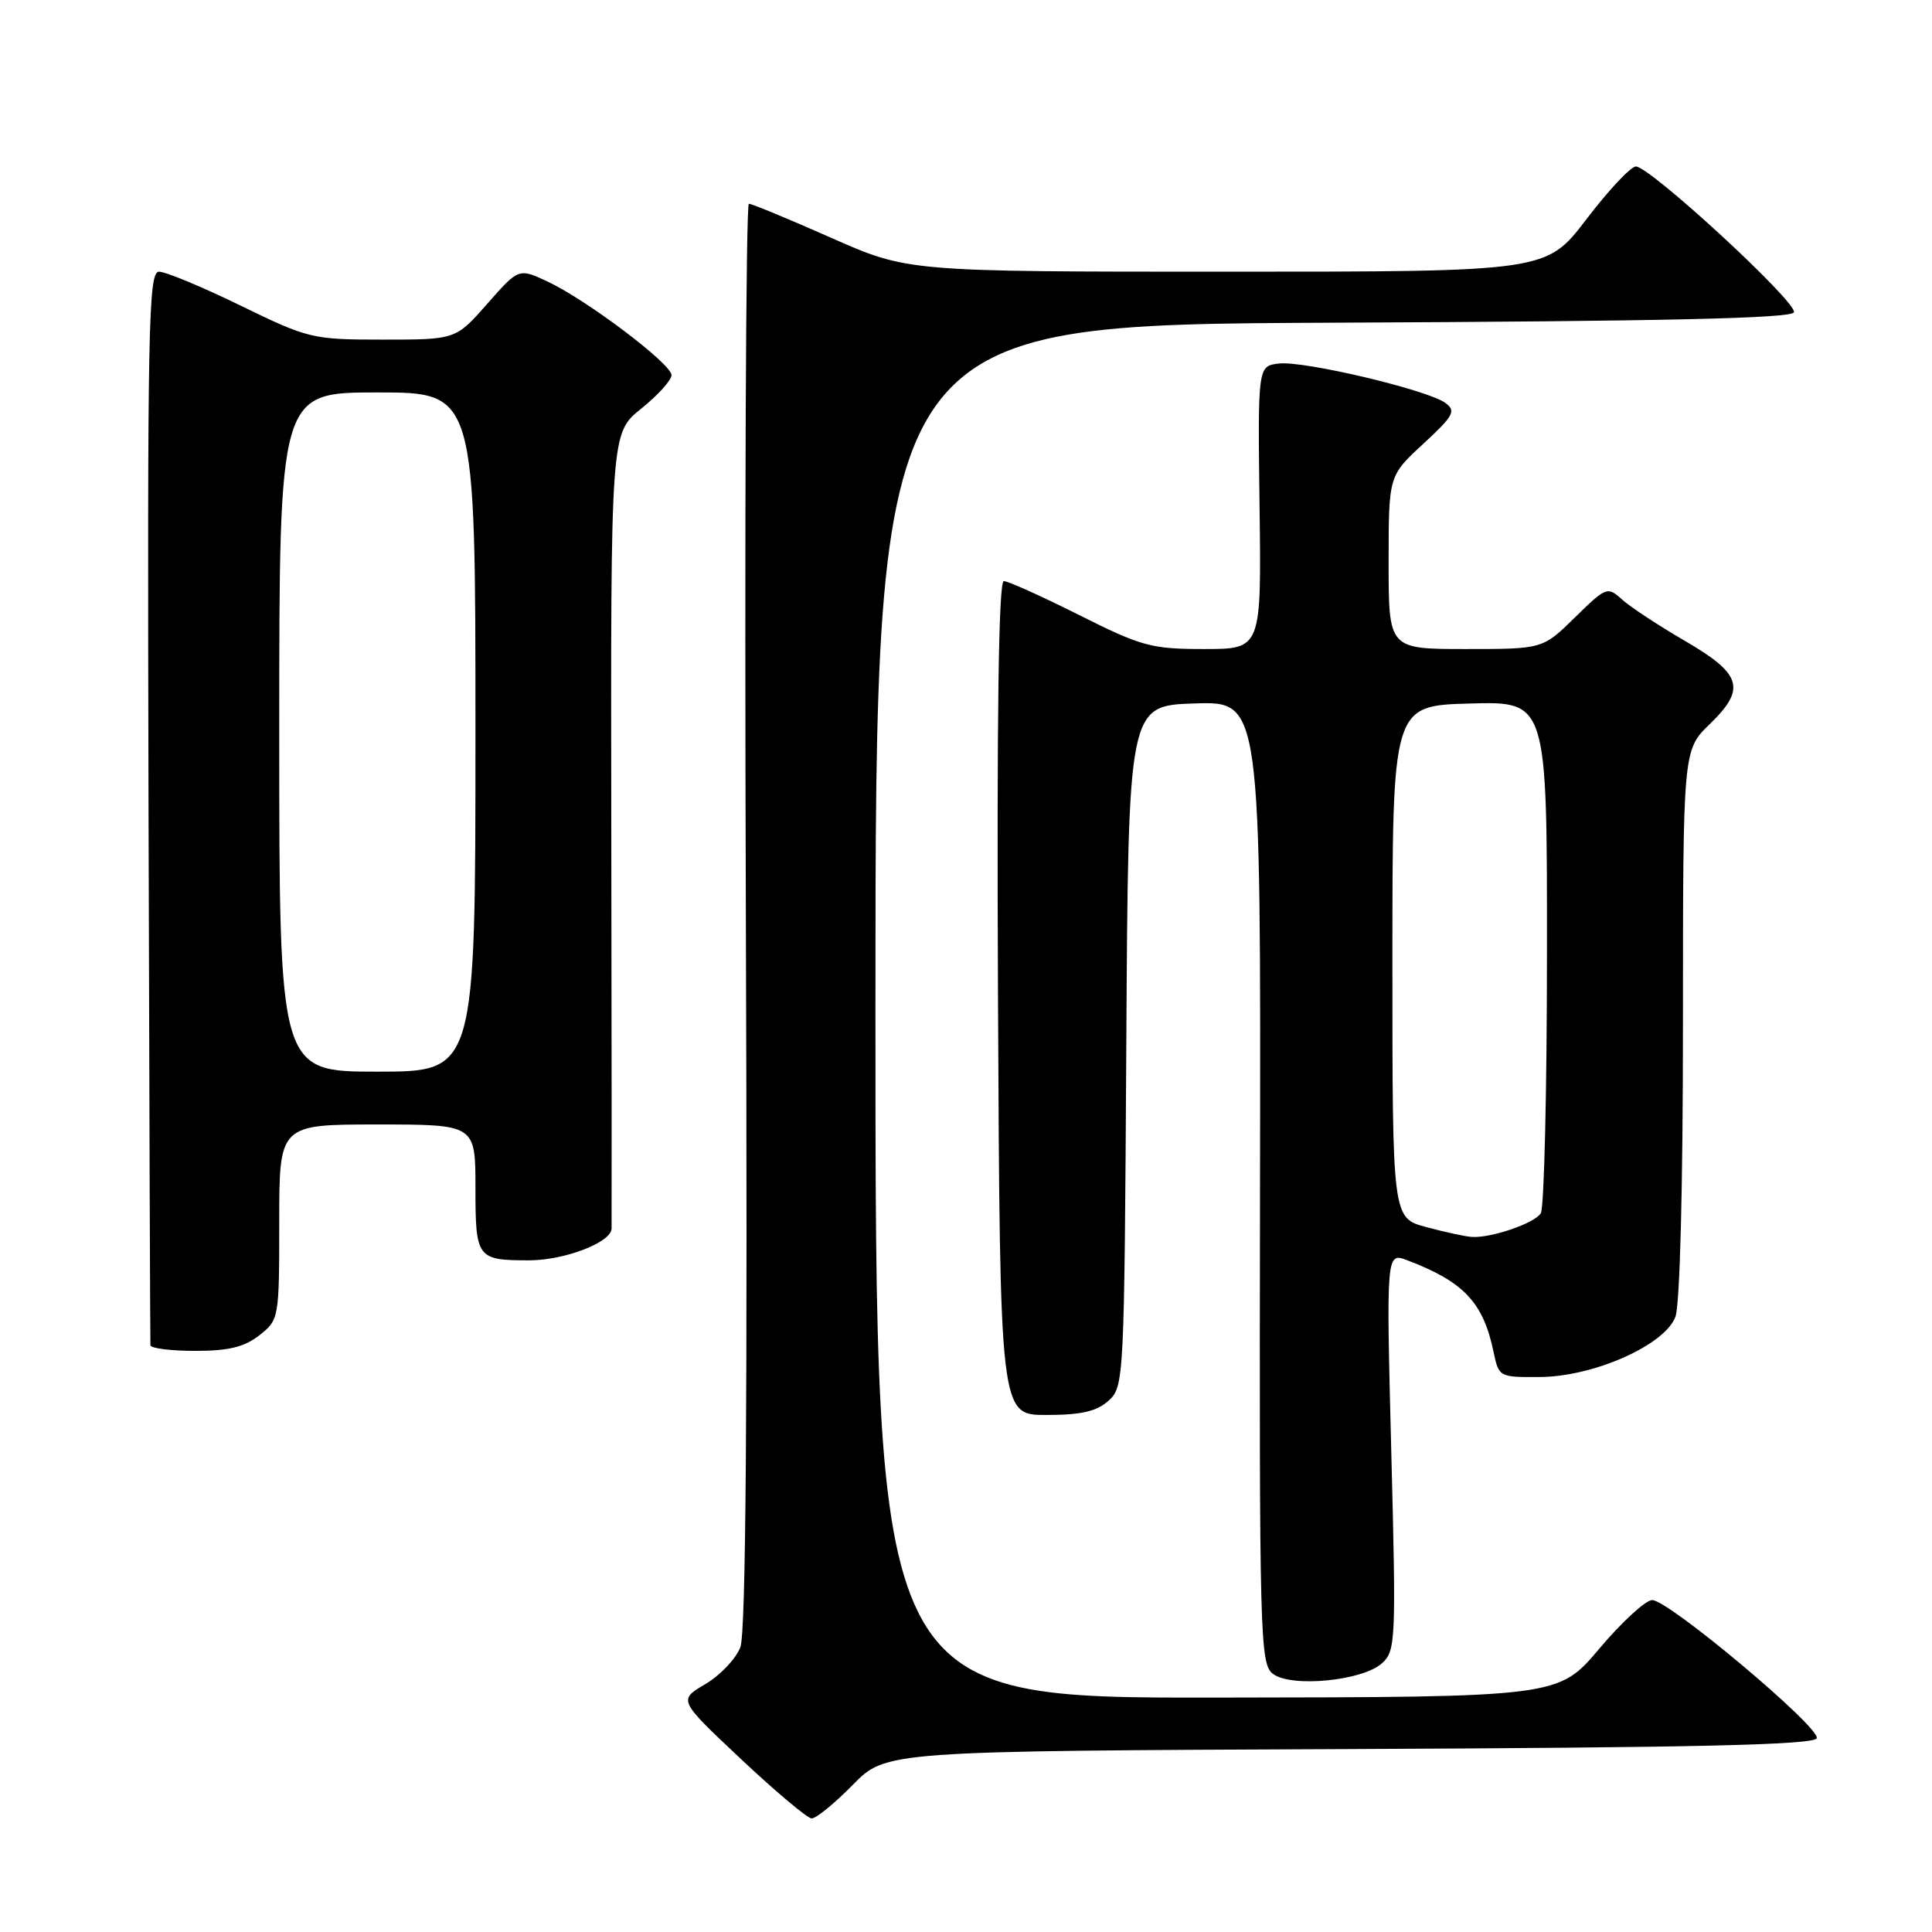 <?xml version="1.0" encoding="UTF-8" standalone="no"?>
<!DOCTYPE svg PUBLIC "-//W3C//DTD SVG 1.1//EN" "http://www.w3.org/Graphics/SVG/1.1/DTD/svg11.dtd" >
<svg xmlns="http://www.w3.org/2000/svg" xmlns:xlink="http://www.w3.org/1999/xlink" version="1.1" viewBox="0 0 256 256">
 <g >
 <path fill="currentColor"
d=" M 112.99 236.51 C 117.40 232.02 117.40 232.02 178.87 231.76 C 224.94 231.56 240.43 231.21 240.73 230.32 C 241.20 228.89 221.15 212.05 218.93 212.02 C 218.07 212.01 214.92 214.90 211.93 218.44 C 206.50 224.88 206.50 224.88 161.25 224.94 C 116.00 225.00 116.00 225.00 116.00 134.01 C 116.00 43.02 116.00 43.02 176.67 42.76 C 220.30 42.57 237.44 42.19 237.71 41.38 C 238.15 40.05 218.55 21.98 216.75 22.06 C 216.06 22.09 213.11 25.24 210.20 29.06 C 204.90 36.00 204.90 36.00 162.58 36.00 C 120.26 36.00 120.26 36.00 110.11 31.50 C 104.53 29.03 99.63 27.00 99.23 27.00 C 98.83 27.00 98.65 69.41 98.83 121.25 C 99.06 186.39 98.84 216.36 98.10 218.27 C 97.51 219.80 95.42 222.00 93.45 223.16 C 89.87 225.27 89.87 225.27 98.19 233.09 C 102.76 237.39 106.97 240.92 107.54 240.95 C 108.11 240.98 110.57 238.98 112.99 236.51 Z  M 183.12 220.39 C 184.94 218.74 185.00 217.45 184.35 192.30 C 183.68 165.93 183.68 165.93 186.49 167.00 C 193.96 169.84 196.54 172.58 197.90 179.12 C 198.60 182.47 198.66 182.50 204.05 182.46 C 211.17 182.42 220.58 178.24 222.00 174.49 C 222.60 172.93 223.00 157.26 223.00 135.63 C 223.00 99.39 223.00 99.39 226.54 95.96 C 231.41 91.24 230.83 89.32 223.21 84.89 C 219.75 82.88 216.03 80.43 214.93 79.44 C 213.00 77.69 212.83 77.75 208.68 81.82 C 204.42 86.00 204.42 86.00 194.21 86.00 C 184.00 86.00 184.00 86.00 184.00 74.52 C 184.00 63.04 184.00 63.04 188.58 58.82 C 192.63 55.08 192.97 54.45 191.52 53.39 C 189.16 51.66 172.77 47.78 169.46 48.17 C 166.66 48.50 166.66 48.50 166.90 67.25 C 167.14 86.00 167.14 86.00 159.55 86.00 C 152.55 86.00 151.27 85.65 143.00 81.50 C 138.07 79.03 133.58 77.00 133.01 77.00 C 132.32 77.00 132.07 94.90 132.24 132.25 C 132.50 187.50 132.50 187.50 138.65 187.49 C 143.27 187.49 145.32 187.02 146.89 185.60 C 148.94 183.74 148.98 182.91 149.24 138.60 C 149.50 93.50 149.50 93.50 158.28 93.21 C 167.07 92.92 167.07 92.92 166.96 156.67 C 166.86 217.23 166.95 220.49 168.68 221.80 C 171.12 223.64 180.55 222.72 183.12 220.39 Z  M 34.37 176.93 C 36.97 174.88 37.00 174.70 37.00 161.93 C 37.00 149.00 37.00 149.00 50.00 149.00 C 63.00 149.00 63.00 149.00 63.00 157.39 C 63.00 166.75 63.19 167.00 70.11 167.00 C 74.81 167.00 80.98 164.63 81.04 162.80 C 81.06 162.09 81.05 138.08 81.00 109.45 C 80.92 57.40 80.92 57.40 84.96 54.15 C 87.18 52.37 88.99 50.36 88.98 49.70 C 88.94 48.20 77.83 39.80 72.62 37.34 C 68.74 35.51 68.74 35.51 64.57 40.25 C 60.39 45.00 60.39 45.00 50.76 45.00 C 41.39 45.00 40.89 44.88 31.89 40.50 C 26.81 38.02 21.94 36.00 21.07 36.00 C 19.66 36.00 19.52 43.00 19.68 106.75 C 19.78 145.66 19.90 177.84 19.93 178.25 C 19.97 178.66 22.64 179.00 25.87 179.00 C 30.28 179.00 32.38 178.49 34.37 176.93 Z  M 189.00 162.60 C 184.50 161.40 184.50 161.40 184.50 127.45 C 184.50 93.50 184.50 93.50 194.75 93.22 C 205.00 92.93 205.00 92.93 204.98 126.22 C 204.98 144.52 204.61 160.07 204.16 160.77 C 203.32 162.10 197.57 164.07 195.01 163.90 C 194.18 163.85 191.47 163.26 189.00 162.60 Z  M 37.00 97.00 C 37.00 52.00 37.00 52.00 50.00 52.00 C 63.00 52.00 63.00 52.00 63.00 97.00 C 63.00 142.00 63.00 142.00 50.00 142.00 C 37.00 142.00 37.00 142.00 37.00 97.00 Z "/>
</g>
</svg>